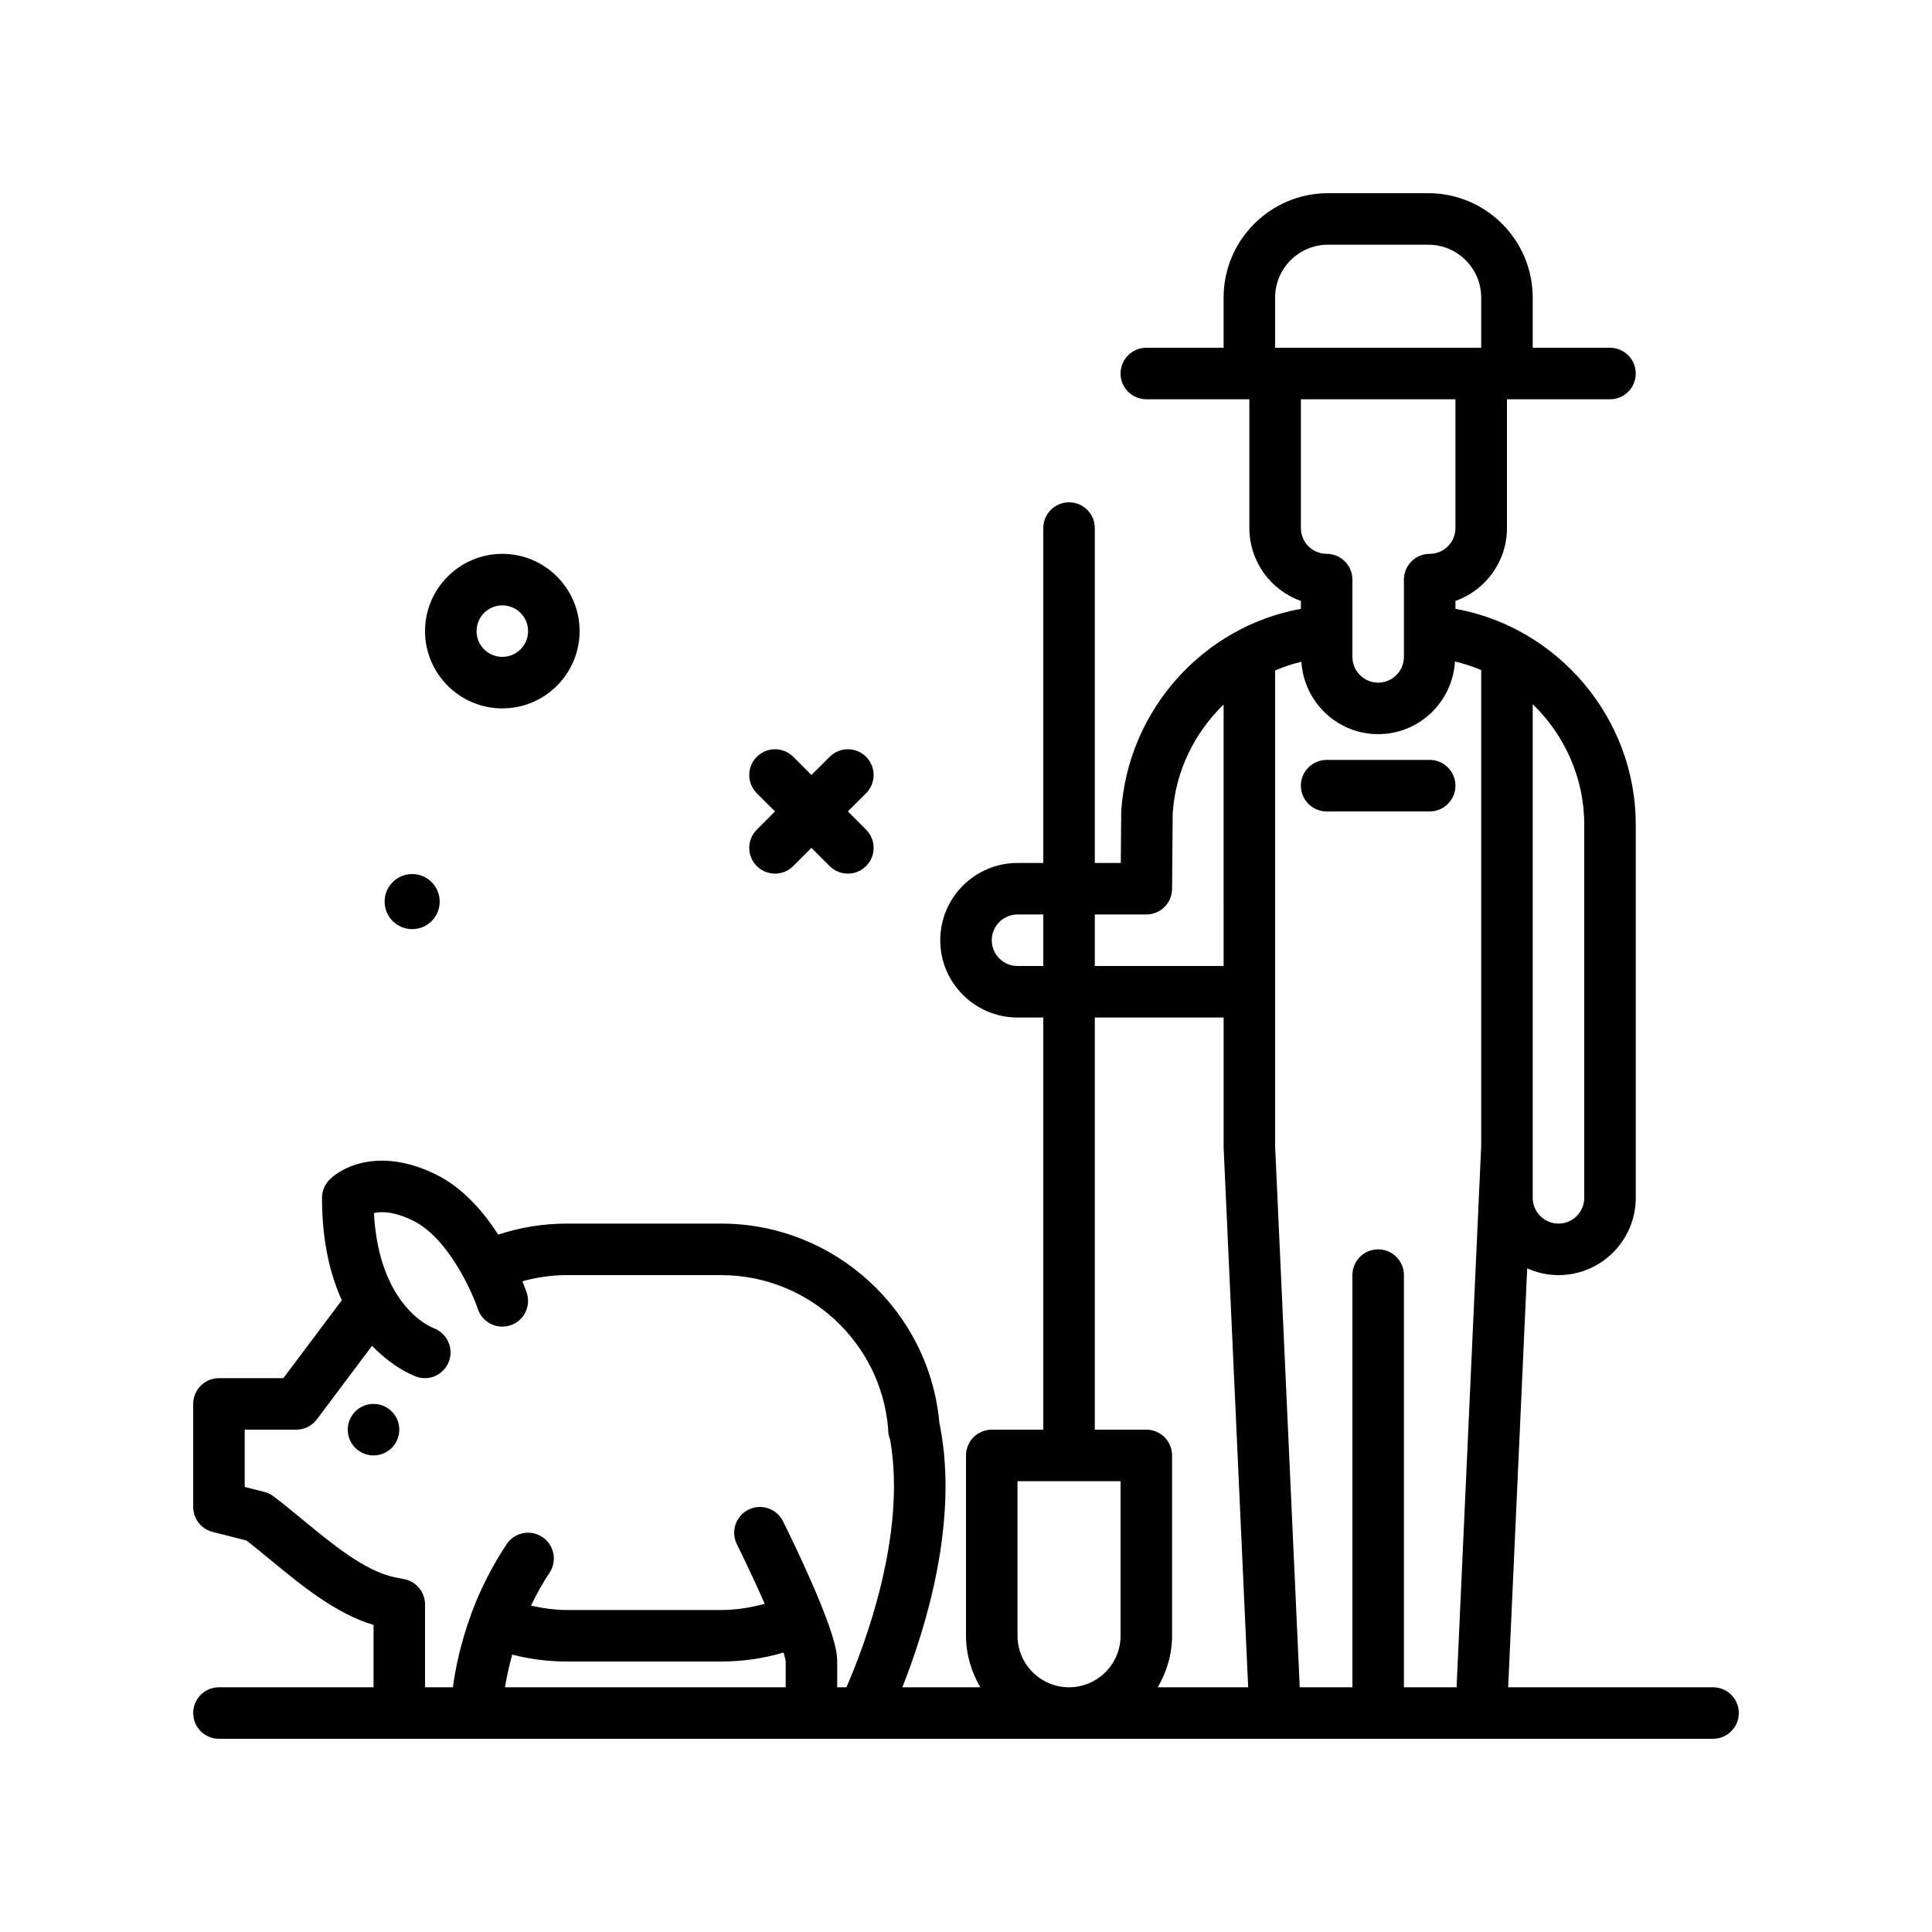<svg id="farmer" enable-background="new 0 0 300 300" height="512" viewBox="0 0 300 300" width="512" xmlns="http://www.w3.org/2000/svg"><g><path d="m266 262h-31.814l2.954-65.05c1.489.664 3.127 1.05 4.86 1.05 6.617 0 12-5.383 12-12v-57.975c0-16.489-12.063-30.617-28-33.49v-1.221c4.656-1.65 8-6.1 8-11.314v-20h16c2.211 0 4-1.791 4-4s-1.789-4-4-4h-12v-7.789c0-8.94-7.273-16.211-16.211-16.211h-15.578c-8.938 0-16.211 7.271-16.211 16.211v7.789h-12c-2.211 0-4 1.791-4 4s1.789 4 4 4h16v20c0 5.215 3.344 9.664 8 11.314v1.226c-15.118 2.735-26.872 15.663-27.898 31.467l-.067 7.993h-4.035v-52c0-2.209-1.789-4-4-4s-4 1.791-4 4v52h-4c-6.617 0-12 5.383-12 12s5.383 12 12 12h4v64h-8c-2.211 0-4 1.791-4 4v28c0 2.927.847 5.637 2.225 8h-12.117c3.452-8.658 8.859-25.566 5.814-40.785-.016-.08-.035-.16-.055-.238-1.543-17.432-16.269-30.977-33.867-30.977h-24c-3.688 0-7.277.6-10.636 1.711-2.274-3.532-5.444-7.224-9.575-9.29-8.352-4.176-14.371-1.494-16.617.75-.75.751-1.172 1.768-1.172 2.829 0 6.779 1.281 11.946 3.074 15.902l-9.074 12.098h-10c-2.211 0-4 1.791-4 4v16c0 1.83 1.242 3.426 3.016 3.877l5.258 1.334c1.227.945 2.484 1.986 3.777 3.053 4.723 3.895 10.023 8.266 15.949 10.061v9.675h-24c-2.211 0-4 1.791-4 4s1.789 4 4 4h232c2.211 0 4-1.791 4-4s-1.789-4-4-4zm-52-68c-2.211 0-4 1.791-4 4v64h-8.178l-3.822-84v-73.889c1.313-.558 2.667-1.018 4.077-1.353.399 6.259 5.565 11.242 11.923 11.242 6.371 0 11.548-5.005 11.927-11.282 1.405.333 2.766.774 4.073 1.327v73.86l-3.823 84.095h-8.177v-64c0-2.209-1.789-4-4-4zm32-65.975v57.975c0 2.205-1.793 4-4 4s-4-1.795-4-4v-8-68.652c4.923 4.766 8 11.413 8 18.677zm-48-81.814c0-4.527 3.684-8.211 8.211-8.211h15.578c4.527 0 8.211 3.684 8.211 8.211v7.789h-32zm28 15.789v20c0 2.205-1.793 4-4 4-2.211 0-4 1.791-4 4v12c0 2.205-1.793 4-4 4s-4-1.795-4-4v-12c0-2.209-1.789-4-4-4-2.207 0-4-1.795-4-4v-20zm-48 80c2.195 0 3.98-1.77 4-3.967l.094-11.73c.431-6.597 3.406-12.534 7.907-16.906l.001 40.603h-20.002v-8zm-20 8c-2.207 0-4-1.795-4-4s1.793-4 4-4h4v8zm12 8h20.003l.001 20.182 3.81 83.818h-14.039c1.378-2.363 2.225-5.073 2.225-8v-28c0-2.209-1.789-4-4-4h-8zm-12 96v-24h16v24c0 4.412-3.59 8-8 8s-8-3.588-8-8zm-78.465 2.926c2.754.713 5.59 1.074 8.465 1.074h24c3.301 0 6.547-.469 9.672-1.396.293.979.324 1.346.328 1.396v4h-43.582c.227-1.421.575-3.145 1.117-5.074zm50.465 5.074v-4c0-1.299-.305-3.383-2.57-8.958-.003-.008-.001-.015-.004-.023-2.395-5.893-5.707-12.529-5.848-12.809-.992-1.977-3.391-2.775-5.367-1.789-1.977.988-2.777 3.391-1.789 5.367.029.055 2.263 4.542 4.322 9.253-2.192.589-4.439.959-6.744.959h-24c-1.884 0-3.731-.276-5.552-.678.861-1.769 1.803-3.487 2.88-5.103 1.227-1.84.727-4.322-1.109-5.547-1.848-1.229-4.328-.73-5.547 1.109-2.238 3.361-4.098 7.023-5.527 10.887-.01.025-.003.052-.012.077-1.653 4.501-2.435 8.489-2.804 11.255h-4.329v-12.865c0-1.912-1.355-3.557-3.23-3.926l-1.539-.301c-4.605-.994-9.645-5.15-14.09-8.816-1.613-1.33-3.18-2.621-4.695-3.758-.422-.316-.902-.547-1.414-.676l-3.032-.769v-8.889h8c1.258 0 2.445-.592 3.199-1.6l8.576-11.434c3.394 3.551 6.676 4.734 6.959 4.829.418.139.84.205 1.254.205 1.648 0 3.172-1.039 3.75-2.684.727-2.059-.367-4.33-2.414-5.09-.359-.135-8.461-3.314-9.262-17.863 1.195-.273 3.207-.254 6.148 1.215 5.309 2.654 9.016 10.785 9.996 13.693.703 2.092 2.969 3.221 5.062 2.518 2.094-.701 3.223-2.961 2.523-5.055-.038-.114-.269-.783-.677-1.782 2.232-.612 4.53-.952 6.886-.952h24c13.516 0 24.82 10.445 25.914 23.857-.023.57.082 1.143.305 1.674 2.637 14.879-4.133 32.385-6.785 38.469z"/><path d="m117.516 134.484c.781.781 1.805 1.172 2.828 1.172s2.047-.391 2.828-1.172l2.828-2.828 2.828 2.828c.781.781 1.805 1.172 2.828 1.172s2.047-.391 2.828-1.172c1.562-1.562 1.562-4.094 0-5.656l-2.828-2.828 2.828-2.828c1.562-1.562 1.562-4.094 0-5.656s-4.094-1.562-5.656 0l-2.828 2.828-2.828-2.828c-1.562-1.562-4.094-1.562-5.656 0s-1.562 4.094 0 5.656l2.828 2.828-2.828 2.828c-1.563 1.563-1.563 4.094 0 5.656z"/><path d="m64 144.276c2.362 0 4.276-1.915 4.276-4.276s-1.915-4.277-4.276-4.277-4.276 1.915-4.276 4.277 1.914 4.276 4.276 4.276z"/><path d="m78 110c6.617 0 12-5.383 12-12s-5.383-12-12-12-12 5.383-12 12 5.383 12 12 12zm0-16c2.207 0 4 1.795 4 4s-1.793 4-4 4-4-1.795-4-4 1.793-4 4-4z"/><circle cx="58" cy="222" r="4"/><path d="m226 122c0-2.209-1.789-4-4-4h-16c-2.211 0-4 1.791-4 4s1.789 4 4 4h16c2.211 0 4-1.791 4-4z"/></g></svg>